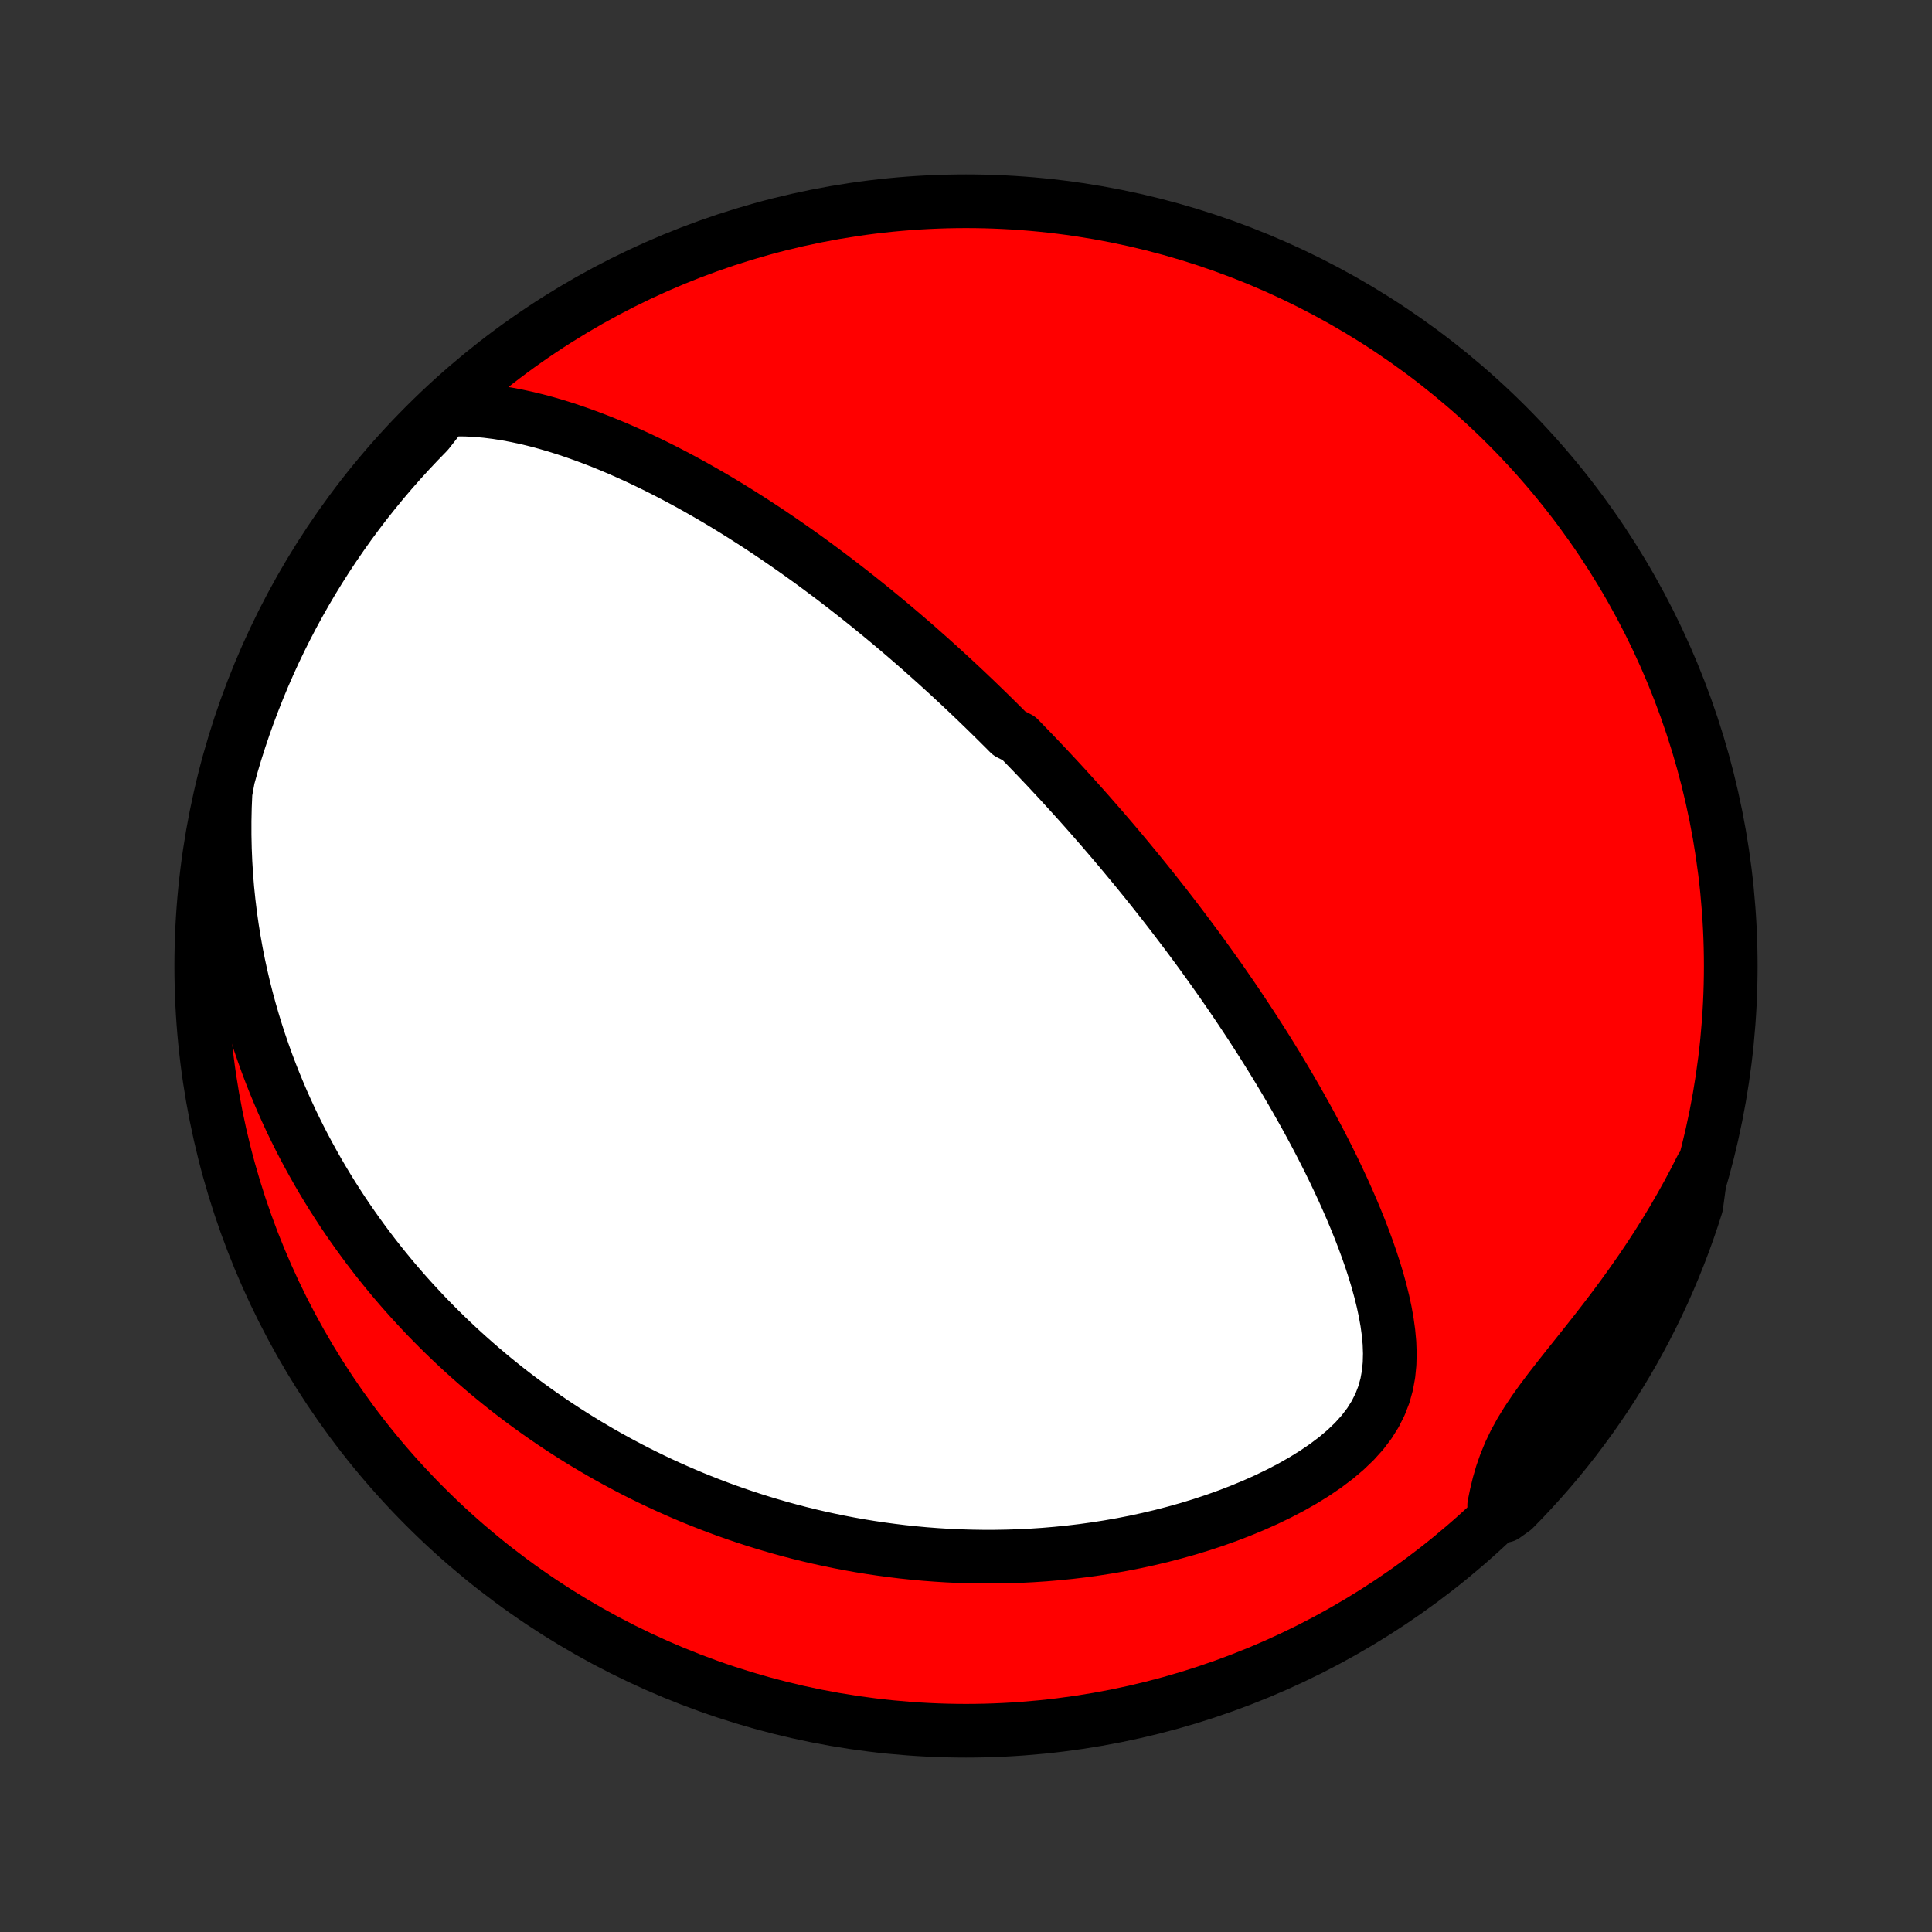 <?xml version="1.0" encoding="utf-8" standalone="no"?>
<!DOCTYPE svg PUBLIC "-//W3C//DTD SVG 1.1//EN"
  "http://www.w3.org/Graphics/SVG/1.1/DTD/svg11.dtd">
<!-- Created with matplotlib (http://matplotlib.org/) -->
<svg height="72pt" version="1.1" viewBox="0 0 72 72" width="72pt" xmlns="http://www.w3.org/2000/svg" xmlns:xlink="http://www.w3.org/1999/xlink">
 <rect x="0" y="0" width="72" height="72" fill="#333333" stroke="none"/>
 <defs>
  <style type="text/css">
*{stroke-linecap:butt;stroke-linejoin:round;}
  </style>
 </defs>
 <g id="figure_1">
  <g id="patch_1">
   <path d="
M0 72
L72 72
L72 0
L0 0
z
" style="fill:none;"/>
  </g>
  <g id="axes_1">
   <g id="PatchCollection_1">
    <defs>
     <path d="
M36 -7.5
C43.558 -7.5 50.808 -10.503 56.153 -15.848
C61.497 -21.192 64.5 -28.442 64.5 -36
C64.5 -43.558 61.497 -50.808 56.153 -56.153
C50.808 -61.497 43.558 -64.5 36 -64.5
C28.442 -64.5 21.192 -61.497 15.848 -56.153
C10.503 -50.808 7.5 -43.558 7.5 -36
C7.5 -28.442 10.503 -21.192 15.848 -15.848
C21.192 -10.503 28.442 -7.5 36 -7.5
z
" id="C0_0_a811fe30f3"/>
     <path d="
M16.59 -56.721
L16.98 -56.737
L17.367 -56.734
L17.751 -56.715
L18.133 -56.68
L18.512 -56.632
L18.888 -56.573
L19.26 -56.502
L19.629 -56.422
L19.995 -56.333
L20.357 -56.236
L20.716 -56.131
L21.071 -56.02
L21.422 -55.902
L21.769 -55.779
L22.113 -55.651
L22.452 -55.519
L22.787 -55.382
L23.119 -55.241
L23.446 -55.096
L23.77 -54.948
L24.089 -54.797
L24.404 -54.644
L24.716 -54.488
L25.023 -54.33
L25.326 -54.17
L25.626 -54.008
L25.922 -53.844
L26.213 -53.679
L26.501 -53.513
L26.785 -53.346
L27.066 -53.177
L27.343 -53.008
L27.616 -52.838
L27.885 -52.667
L28.151 -52.496
L28.414 -52.324
L28.673 -52.152
L28.929 -51.979
L29.182 -51.806
L29.432 -51.633
L29.678 -51.46
L29.922 -51.287
L30.163 -51.113
L30.4 -50.94
L30.635 -50.766
L30.867 -50.593
L31.097 -50.419
L31.324 -50.245
L31.548 -50.072
L31.77 -49.898
L31.99 -49.725
L32.207 -49.552
L32.422 -49.379
L32.635 -49.205
L32.846 -49.032
L33.055 -48.859
L33.262 -48.686
L33.467 -48.513
L33.67 -48.34
L33.871 -48.167
L34.071 -47.994
L34.269 -47.821
L34.465 -47.647
L34.66 -47.474
L34.853 -47.301
L35.045 -47.127
L35.236 -46.953
L35.425 -46.779
L35.613 -46.605
L35.8 -46.431
L35.986 -46.256
L36.17 -46.081
L36.354 -45.906
L36.536 -45.73
L36.718 -45.554
L36.899 -45.377
L37.079 -45.2
L37.258 -45.022
L37.437 -44.844
L37.615 -44.665
L37.969 -44.486
L38.145 -44.305
L38.32 -44.124
L38.495 -43.943
L38.67 -43.76
L38.844 -43.576
L39.019 -43.392
L39.192 -43.206
L39.366 -43.02
L39.539 -42.833
L39.712 -42.644
L39.885 -42.454
L40.058 -42.263
L40.231 -42.071
L40.404 -41.877
L40.577 -41.682
L40.749 -41.485
L40.922 -41.287
L41.096 -41.088
L41.269 -40.886
L41.442 -40.684
L41.616 -40.479
L41.79 -40.273
L41.964 -40.064
L42.138 -39.854
L42.313 -39.642
L42.488 -39.427
L42.664 -39.211
L42.84 -38.992
L43.016 -38.771
L43.193 -38.547
L43.37 -38.322
L43.548 -38.093
L43.726 -37.863
L43.904 -37.629
L44.083 -37.393
L44.263 -37.154
L44.443 -36.912
L44.624 -36.668
L44.805 -36.42
L44.986 -36.169
L45.168 -35.915
L45.351 -35.658
L45.534 -35.398
L45.717 -35.134
L45.901 -34.867
L46.085 -34.596
L46.269 -34.321
L46.454 -34.043
L46.639 -33.762
L46.824 -33.476
L47.009 -33.187
L47.194 -32.894
L47.379 -32.597
L47.564 -32.296
L47.748 -31.991
L47.932 -31.682
L48.116 -31.369
L48.299 -31.052
L48.481 -30.73
L48.663 -30.405
L48.843 -30.075
L49.021 -29.742
L49.199 -29.404
L49.374 -29.062
L49.548 -28.716
L49.719 -28.367
L49.887 -28.013
L50.053 -27.656
L50.215 -27.294
L50.374 -26.93
L50.528 -26.561
L50.678 -26.19
L50.822 -25.815
L50.961 -25.437
L51.093 -25.057
L51.218 -24.674
L51.334 -24.289
L51.441 -23.901
L51.537 -23.513
L51.621 -23.123
L51.691 -22.732
L51.745 -22.341
L51.781 -21.951
L51.795 -21.561
L51.785 -21.174
L51.747 -20.789
L51.678 -20.409
L51.574 -20.033
L51.432 -19.665
L51.251 -19.304
L51.03 -18.952
L50.77 -18.611
L50.473 -18.282
L50.142 -17.965
L49.782 -17.661
L49.395 -17.37
L48.986 -17.092
L48.559 -16.828
L48.117 -16.577
L47.661 -16.339
L47.195 -16.114
L46.72 -15.902
L46.239 -15.703
L45.753 -15.516
L45.263 -15.341
L44.77 -15.178
L44.276 -15.027
L43.78 -14.888
L43.285 -14.759
L42.79 -14.642
L42.297 -14.535
L41.806 -14.439
L41.316 -14.353
L40.83 -14.277
L40.347 -14.21
L39.867 -14.153
L39.391 -14.105
L38.919 -14.065
L38.452 -14.034
L37.989 -14.011
L37.531 -13.996
L37.077 -13.988
L36.629 -13.988
L36.185 -13.995
L35.746 -14.008
L35.313 -14.028
L34.885 -14.055
L34.462 -14.087
L34.045 -14.126
L33.633 -14.169
L33.226 -14.219
L32.825 -14.273
L32.428 -14.332
L32.037 -14.396
L31.651 -14.465
L31.27 -14.538
L30.894 -14.616
L30.523 -14.697
L30.157 -14.782
L29.797 -14.871
L29.44 -14.964
L29.089 -15.06
L28.742 -15.16
L28.399 -15.263
L28.061 -15.369
L27.728 -15.478
L27.398 -15.59
L27.073 -15.705
L26.752 -15.823
L26.435 -15.944
L26.122 -16.067
L25.813 -16.192
L25.507 -16.321
L25.206 -16.451
L24.907 -16.585
L24.613 -16.72
L24.321 -16.858
L24.034 -16.998
L23.749 -17.14
L23.467 -17.285
L23.189 -17.432
L22.913 -17.581
L22.641 -17.732
L22.371 -17.885
L22.105 -18.041
L21.84 -18.198
L21.579 -18.358
L21.32 -18.52
L21.064 -18.684
L20.81 -18.85
L20.558 -19.018
L20.309 -19.189
L20.062 -19.362
L19.818 -19.537
L19.575 -19.714
L19.335 -19.893
L19.096 -20.075
L18.86 -20.259
L18.626 -20.446
L18.393 -20.635
L18.163 -20.826
L17.934 -21.02
L17.708 -21.216
L17.483 -21.415
L17.259 -21.617
L17.038 -21.821
L16.818 -22.028
L16.599 -22.238
L16.383 -22.45
L16.168 -22.666
L15.954 -22.884
L15.743 -23.106
L15.533 -23.331
L15.324 -23.559
L15.117 -23.79
L14.911 -24.025
L14.707 -24.263
L14.505 -24.505
L14.305 -24.75
L14.105 -24.999
L13.908 -25.252
L13.712 -25.509
L13.518 -25.77
L13.326 -26.035
L13.135 -26.304
L12.946 -26.578
L12.759 -26.856
L12.574 -27.139
L12.391 -27.426
L12.21 -27.718
L12.031 -28.015
L11.854 -28.317
L11.68 -28.625
L11.508 -28.938
L11.338 -29.256
L11.171 -29.58
L11.007 -29.909
L10.845 -30.244
L10.687 -30.586
L10.531 -30.933
L10.38 -31.287
L10.231 -31.647
L10.086 -32.014
L9.945 -32.387
L9.809 -32.767
L9.676 -33.154
L9.548 -33.548
L9.425 -33.95
L9.307 -34.358
L9.194 -34.774
L9.087 -35.197
L8.986 -35.628
L8.891 -36.067
L8.803 -36.513
L8.722 -36.967
L8.648 -37.429
L8.582 -37.899
L8.524 -38.376
L8.474 -38.861
L8.434 -39.354
L8.403 -39.855
L8.382 -40.363
L8.371 -40.879
L8.371 -41.402
L8.382 -41.932
L8.405 -42.469
L8.505 -43.013
L8.64 -43.501
L8.783 -43.98
L8.935 -44.456
L9.095 -44.93
L9.263 -45.401
L9.44 -45.869
L9.624 -46.334
L9.816 -46.796
L10.017 -47.255
L10.225 -47.71
L10.441 -48.161
L10.665 -48.609
L10.897 -49.054
L11.136 -49.494
L11.383 -49.93
L11.637 -50.362
L11.899 -50.789
L12.168 -51.212
L12.445 -51.63
L12.729 -52.044
L13.019 -52.453
L13.317 -52.856
L13.621 -53.255
L13.933 -53.648
L14.251 -54.036
L14.576 -54.418
L14.907 -54.795
L15.245 -55.166
L15.589 -55.531
L15.939 -55.891
z
" id="C0_1_507b576937"/>
     <path d="
M63.408 -28.479
L63.157 -27.986
L62.895 -27.495
L62.624 -27.008
L62.342 -26.523
L62.051 -26.042
L61.751 -25.565
L61.442 -25.092
L61.125 -24.623
L60.8 -24.16
L60.47 -23.701
L60.134 -23.248
L59.794 -22.801
L59.452 -22.36
L59.108 -21.925
L58.767 -21.496
L58.429 -21.073
L58.099 -20.656
L57.778 -20.244
L57.472 -19.838
L57.183 -19.436
L56.916 -19.037
L56.673 -18.642
L56.457 -18.248
L56.269 -17.856
L56.108 -17.464
L55.971 -17.073
L55.857 -16.681
L55.763 -16.291
L55.683 -15.9
L56.065 -15.51
L56.415 -15.76
L56.759 -16.113
L57.097 -16.473
L57.428 -16.838
L57.753 -17.209
L58.071 -17.586
L58.382 -17.968
L58.687 -18.356
L58.984 -18.75
L59.275 -19.148
L59.558 -19.552
L59.835 -19.961
L60.104 -20.374
L60.365 -20.793
L60.62 -21.216
L60.867 -21.643
L61.106 -22.075
L61.337 -22.511
L61.561 -22.951
L61.777 -23.395
L61.986 -23.843
L62.186 -24.295
L62.378 -24.75
L62.562 -25.209
L62.739 -25.671
L62.907 -26.136
L63.067 -26.605
L63.218 -27.076
z
" id="C0_2_b8881c7bb1"/>
    </defs>
    <g clip-path="url(#p1bffca34e9)">
     <use style="fill:#ff0000;stroke:#000000;stroke-width:2.0;" x="0.0" xlink:href="#C0_0_a811fe30f3" y="72.0"/>
    </g>
    <g clip-path="url(#p1bffca34e9)">
     <use style="fill:#ffffff;stroke:#000000;stroke-width:2.0;" x="0.0" xlink:href="#C0_1_507b576937" y="72.0"/>
    </g>
    <g clip-path="url(#p1bffca34e9)">
     <use style="fill:#ffffff;stroke:#000000;stroke-width:2.0;" x="0.0" xlink:href="#C0_2_b8881c7bb1" y="72.0"/>
    </g>
   </g>
  </g>
 </g>
 <defs>
  <clipPath id="p1bffca34e9">
   <rect height="72.0" width="72.0" x="0.0" y="0.0"/>
  </clipPath>
 </defs>
</svg>
